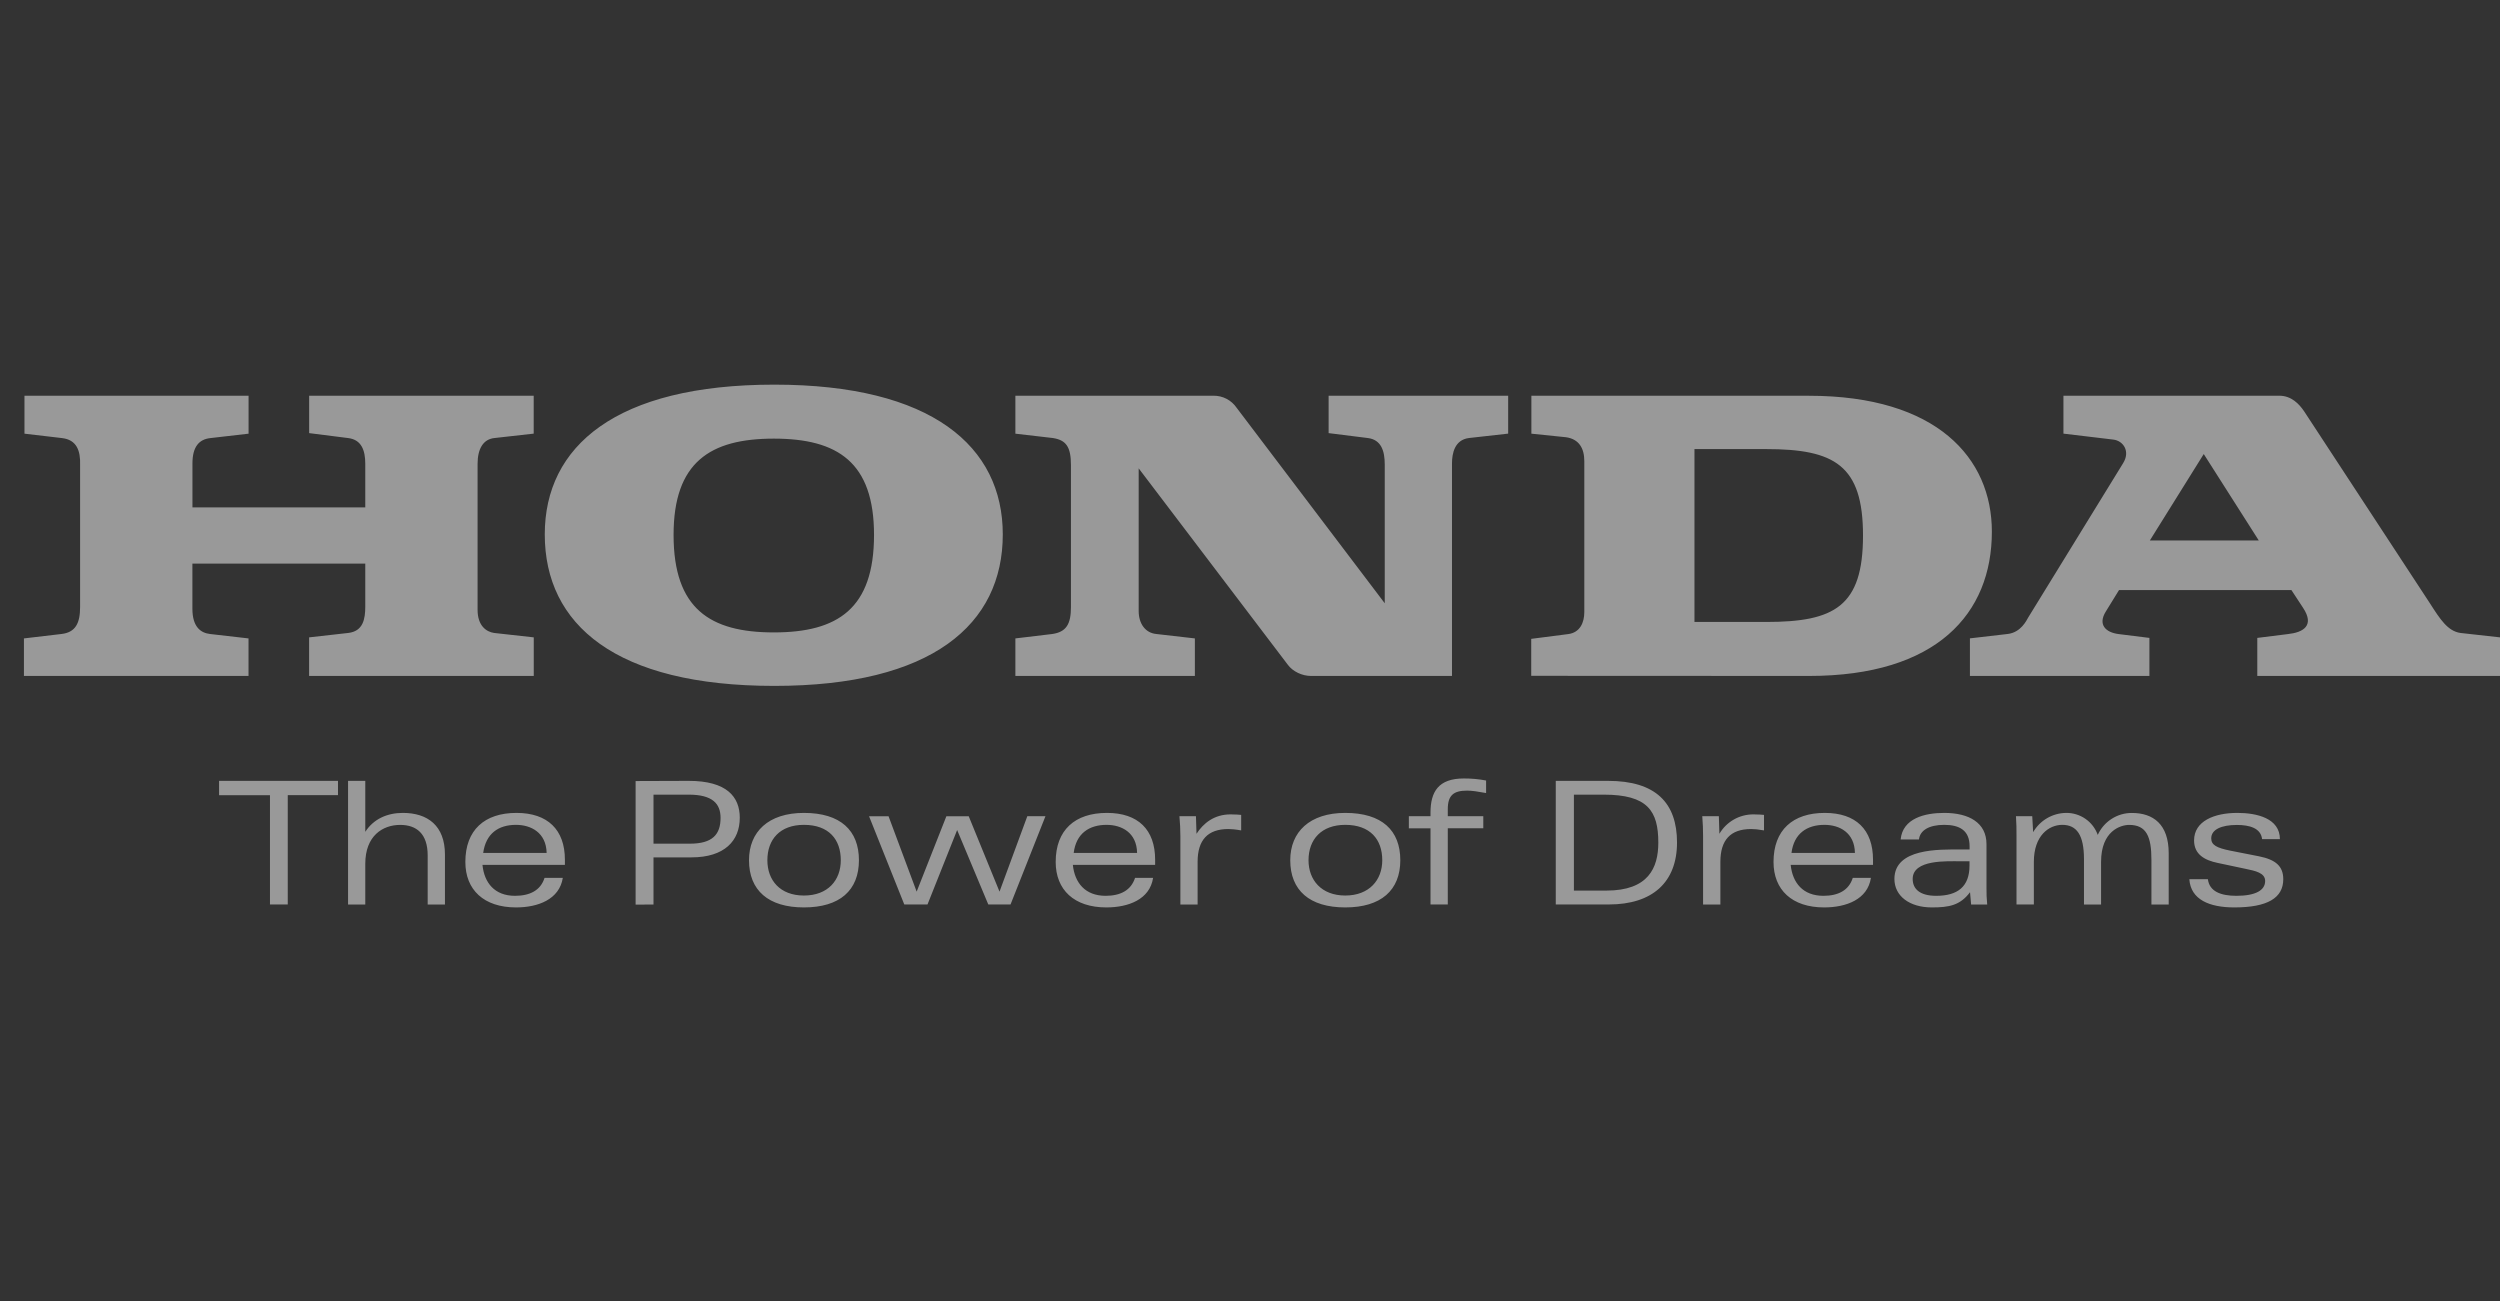 <svg width="98" height="51" viewBox="0 0 98 51" fill="none" xmlns="http://www.w3.org/2000/svg">
<rect x="0" y="0" width="98" height="51" fill="#333333" stroke="none"/>
<g id="honda.svg" clip-path="url(#clip0_1_480)">
<path id="Vector" d="M11.28 31.169H13.249V30.61H8.588V31.171H10.583V35.455H11.28V31.169ZM16.765 35.457H17.442V33.501C17.442 32.364 16.762 31.866 15.792 31.866C15.179 31.866 14.642 32.105 14.319 32.608V30.61H13.644V35.457H14.319V33.859C14.319 32.767 14.998 32.336 15.688 32.336C16.327 32.336 16.765 32.681 16.765 33.531V35.457ZM20.227 32.334C19.536 32.334 19.047 32.675 18.941 33.434H21.428C21.411 32.638 20.815 32.334 20.227 32.334ZM18.913 33.904C18.982 34.603 19.387 35.116 20.188 35.116C20.774 35.116 21.193 34.901 21.346 34.413H22.062C21.928 35.257 21.091 35.571 20.229 35.571C18.967 35.571 18.242 34.881 18.242 33.788C18.242 32.537 18.993 31.866 20.246 31.866C21.467 31.866 22.144 32.526 22.144 33.699V33.904H18.913ZM48.15 32.498C48.268 32.498 48.426 32.511 48.654 32.552V31.944C48.56 31.937 48.467 31.924 48.238 31.924C47.596 31.924 47.171 32.271 46.903 32.685L46.881 31.995H46.234C46.258 32.271 46.271 32.515 46.271 32.783V35.457H46.946V33.783C46.946 32.931 47.341 32.498 48.15 32.498ZM68.642 32.498C68.767 32.498 68.919 32.511 69.149 32.552V31.944C69.057 31.937 68.962 31.924 68.733 31.924C68.464 31.923 68.199 31.992 67.965 32.126C67.73 32.26 67.536 32.453 67.4 32.685L67.379 31.995H66.729C66.751 32.271 66.761 32.515 66.761 32.783V35.457H67.439V33.783C67.439 32.931 67.833 32.498 68.642 32.498ZM35.933 34.952L34.831 31.997H34.067L35.448 35.455H36.358L37.52 32.537L38.741 35.455H39.613L40.982 31.995H40.271L39.181 34.952L37.974 31.997H37.098L35.933 34.952ZM26.999 31.15H25.617V33.072H27.047C27.931 33.072 28.246 32.709 28.246 32.062C28.246 31.508 27.935 31.15 26.999 31.15ZM27.107 33.609H25.617V35.457L24.916 35.461V30.617L26.993 30.61C28.49 30.608 28.999 31.236 28.999 32.056C28.999 32.959 28.401 33.609 27.105 33.609M31.514 32.334C30.573 32.334 30.081 32.906 30.081 33.721C30.081 34.502 30.573 35.105 31.514 35.105C32.458 35.105 32.959 34.502 32.959 33.721C32.959 32.906 32.491 32.334 31.514 32.334ZM31.514 35.571C30.118 35.571 29.361 34.901 29.361 33.721C29.361 32.608 30.118 31.866 31.514 31.866C32.946 31.866 33.67 32.552 33.67 33.721C33.67 34.901 32.92 35.571 31.514 35.571ZM43.379 32.334C42.689 32.334 42.184 32.675 42.089 33.434H44.574C44.56 32.638 43.97 32.334 43.379 32.334ZM42.056 33.904C42.128 34.603 42.537 35.116 43.34 35.116C43.922 35.116 44.336 34.901 44.494 34.413H45.201C45.072 35.257 44.235 35.571 43.368 35.571C42.106 35.571 41.383 34.881 41.383 33.788C41.383 32.537 42.136 31.866 43.394 31.866C44.615 31.866 45.281 32.526 45.281 33.699V33.904H42.056ZM71.52 32.334C70.829 32.334 70.323 32.675 70.226 33.434H72.713C72.699 32.638 72.109 32.334 71.52 32.334ZM70.195 33.904C70.267 34.603 70.672 35.116 71.479 35.116C72.061 35.116 72.475 34.901 72.629 34.413H73.34C73.211 35.257 72.374 35.571 71.507 35.571C70.243 35.571 69.522 34.881 69.522 33.788C69.522 32.537 70.278 31.866 71.533 31.866C72.754 31.866 73.422 32.526 73.422 33.699V33.904H70.195ZM57.511 30.992C57.694 30.992 57.92 31.025 58.255 31.087V30.596C57.967 30.541 57.674 30.515 57.381 30.516C56.391 30.516 56.076 31.033 56.076 31.853V31.995H55.227V32.47H56.076V35.455H56.753V32.468H58.145V31.995H56.753V31.719C56.753 31.176 56.98 30.992 57.511 30.992ZM52.735 32.334C51.799 32.334 51.294 32.906 51.294 33.721C51.294 34.497 51.799 35.105 52.735 35.105C53.672 35.105 54.185 34.499 54.185 33.721C54.185 32.906 53.712 32.334 52.735 32.334ZM52.735 35.571C51.334 35.571 50.578 34.901 50.578 33.721C50.578 32.608 51.342 31.866 52.735 31.866C54.174 31.866 54.892 32.552 54.892 33.721C54.892 34.901 54.133 35.571 52.735 35.571ZM82.233 32.731C82.142 32.475 81.974 32.255 81.752 32.1C81.529 31.945 81.264 31.863 80.993 31.866C80.73 31.869 80.473 31.94 80.246 32.072C80.019 32.205 79.831 32.394 79.699 32.621L79.664 31.995H79.026C79.043 32.258 79.05 32.521 79.047 32.785V35.455H79.727V33.783C79.727 32.755 80.316 32.334 80.842 32.334C81.407 32.334 81.692 32.731 81.692 33.678V35.457H82.362V33.785C82.362 32.569 83.13 32.336 83.463 32.336C84.144 32.336 84.336 32.798 84.336 33.712V35.459H85.013V33.449C85.013 32.306 84.403 31.868 83.568 31.868C83.286 31.867 83.009 31.948 82.772 32.102C82.534 32.255 82.347 32.473 82.231 32.731M87.584 35.571C88.887 35.571 89.504 35.2 89.504 34.465C89.504 33.952 89.202 33.699 88.557 33.568L87.414 33.343C86.903 33.238 86.68 33.128 86.68 32.864C86.68 32.515 87.084 32.338 87.686 32.338C88.173 32.338 88.626 32.457 88.674 32.895H89.372C89.372 32.075 88.466 31.866 87.705 31.866C86.799 31.866 86.008 32.187 86.008 32.944C86.008 33.49 86.415 33.721 86.944 33.829L88.029 34.059C88.417 34.139 88.794 34.219 88.794 34.534C88.794 34.901 88.417 35.116 87.666 35.116C87.054 35.116 86.609 34.944 86.549 34.465H85.822C85.876 35.269 86.616 35.571 87.584 35.571ZM62.868 31.15H61.697V34.911H62.974C64.615 34.911 65.006 34.021 65.006 33.031C65.006 31.79 64.59 31.15 62.868 31.15ZM63.067 35.455H60.986V30.61H63.035C64.907 30.61 65.739 31.473 65.739 33.026C65.739 34.586 64.773 35.455 63.067 35.455ZM77.205 33.926C77.205 34.76 76.737 35.116 75.9 35.116C75.251 35.116 74.977 34.842 74.977 34.454C74.977 33.682 76.338 33.762 76.854 33.762H77.205V33.926ZM77.27 35.457H77.898C77.876 35.235 77.867 35.012 77.87 34.788V33.089C77.87 32.254 77.188 31.866 76.213 31.866C75.452 31.866 74.587 32.077 74.505 32.906H75.223C75.262 32.558 75.605 32.334 76.215 32.334C76.811 32.334 77.208 32.552 77.208 33.171V33.3H76.817C76.038 33.3 74.261 33.242 74.261 34.454C74.261 35.125 74.854 35.571 75.728 35.571C76.401 35.571 76.837 35.492 77.225 34.974L77.268 35.455" fill="white" fill-opacity="0.5"/>
<path id="Vector_2" d="M84.274 21.186H88.544L86.387 17.798L84.274 21.186ZM77.221 26.497V25.024L78.709 24.851C79.225 24.786 79.442 24.316 79.507 24.204L83.221 18.165C83.523 17.69 83.228 17.272 82.835 17.231L80.887 16.998V15.512H89.347C89.821 15.512 90.123 15.833 90.317 16.116L95.263 23.665C95.651 24.271 95.953 24.743 96.45 24.812L98 24.985V26.497H88.486V25.006L89.694 24.855C90.276 24.791 90.751 24.532 90.276 23.82L89.823 23.13H83.066L82.548 23.971C82.225 24.489 82.548 24.791 83.044 24.855L84.257 25.006V26.497H77.221ZM69.234 24.381H66.423V17.604H69.234C71.908 17.604 73.03 18.232 73.03 20.992C73.03 23.775 71.908 24.381 69.234 24.381ZM70.916 15.512H60.03V17L61.393 17.14C61.904 17.216 62.105 17.58 62.105 18.076V23.993C62.105 24.405 61.937 24.791 61.484 24.855L60.024 25.043V26.492L70.916 26.497C75.92 26.497 78.081 24.057 78.081 20.841C78.081 17.951 75.92 15.514 70.914 15.514M0.938 26.497H9.742V25.026L8.234 24.853C7.883 24.812 7.542 24.594 7.542 23.861V22.092H14.319V23.775C14.319 24.271 14.233 24.745 13.65 24.812L12.117 24.985V26.497H20.923V24.985L19.37 24.812C19.066 24.769 18.721 24.532 18.721 23.906V18.184C18.721 17.604 18.935 17.213 19.39 17.17L20.921 16.998V15.512H12.119V16.978L13.65 17.172C14.168 17.237 14.319 17.647 14.319 18.184V19.89H7.544V18.165C7.544 17.515 7.803 17.216 8.256 17.172L9.744 17V15.512H0.959V17L2.426 17.172C3.008 17.237 3.159 17.669 3.14 18.232V23.796C3.14 24.422 2.965 24.791 2.406 24.853L0.938 25.026V26.497ZM30.334 17.194C27.832 17.194 26.404 18.122 26.404 20.969C26.404 23.861 27.83 24.791 30.334 24.791C32.838 24.791 34.262 23.861 34.262 20.969C34.262 18.122 32.838 17.194 30.334 17.194ZM21.355 20.947C21.355 17.496 24.137 15.078 30.353 15.078C36.529 15.078 39.309 17.498 39.309 20.949C39.309 24.486 36.526 26.887 30.353 26.887C24.139 26.887 21.355 24.489 21.355 20.949M39.803 26.497H46.839V25.026L45.329 24.853C44.895 24.812 44.636 24.445 44.636 23.95V18.359L50.486 26.063C50.68 26.324 51.044 26.497 51.392 26.497H56.918V18.167C56.918 17.774 57.021 17.239 57.586 17.17L59.12 16.998V15.512H52.082V16.978L53.614 17.17C54.153 17.235 54.282 17.69 54.282 18.208V23.648L48.475 15.984C48.375 15.837 48.24 15.718 48.083 15.635C47.925 15.553 47.75 15.511 47.572 15.512H39.803V17L41.269 17.17C41.787 17.25 41.981 17.509 41.981 18.232V23.796C41.981 24.459 41.804 24.773 41.248 24.853L39.803 25.026V26.497Z" fill="white" fill-opacity="0.5"/>
</g>
<defs>
<clipPath id="clip0_1_480">
<rect width="97.063" height="50.958" fill="white" transform="translate(0.938)"/>
</clipPath>
</defs>
</svg>
